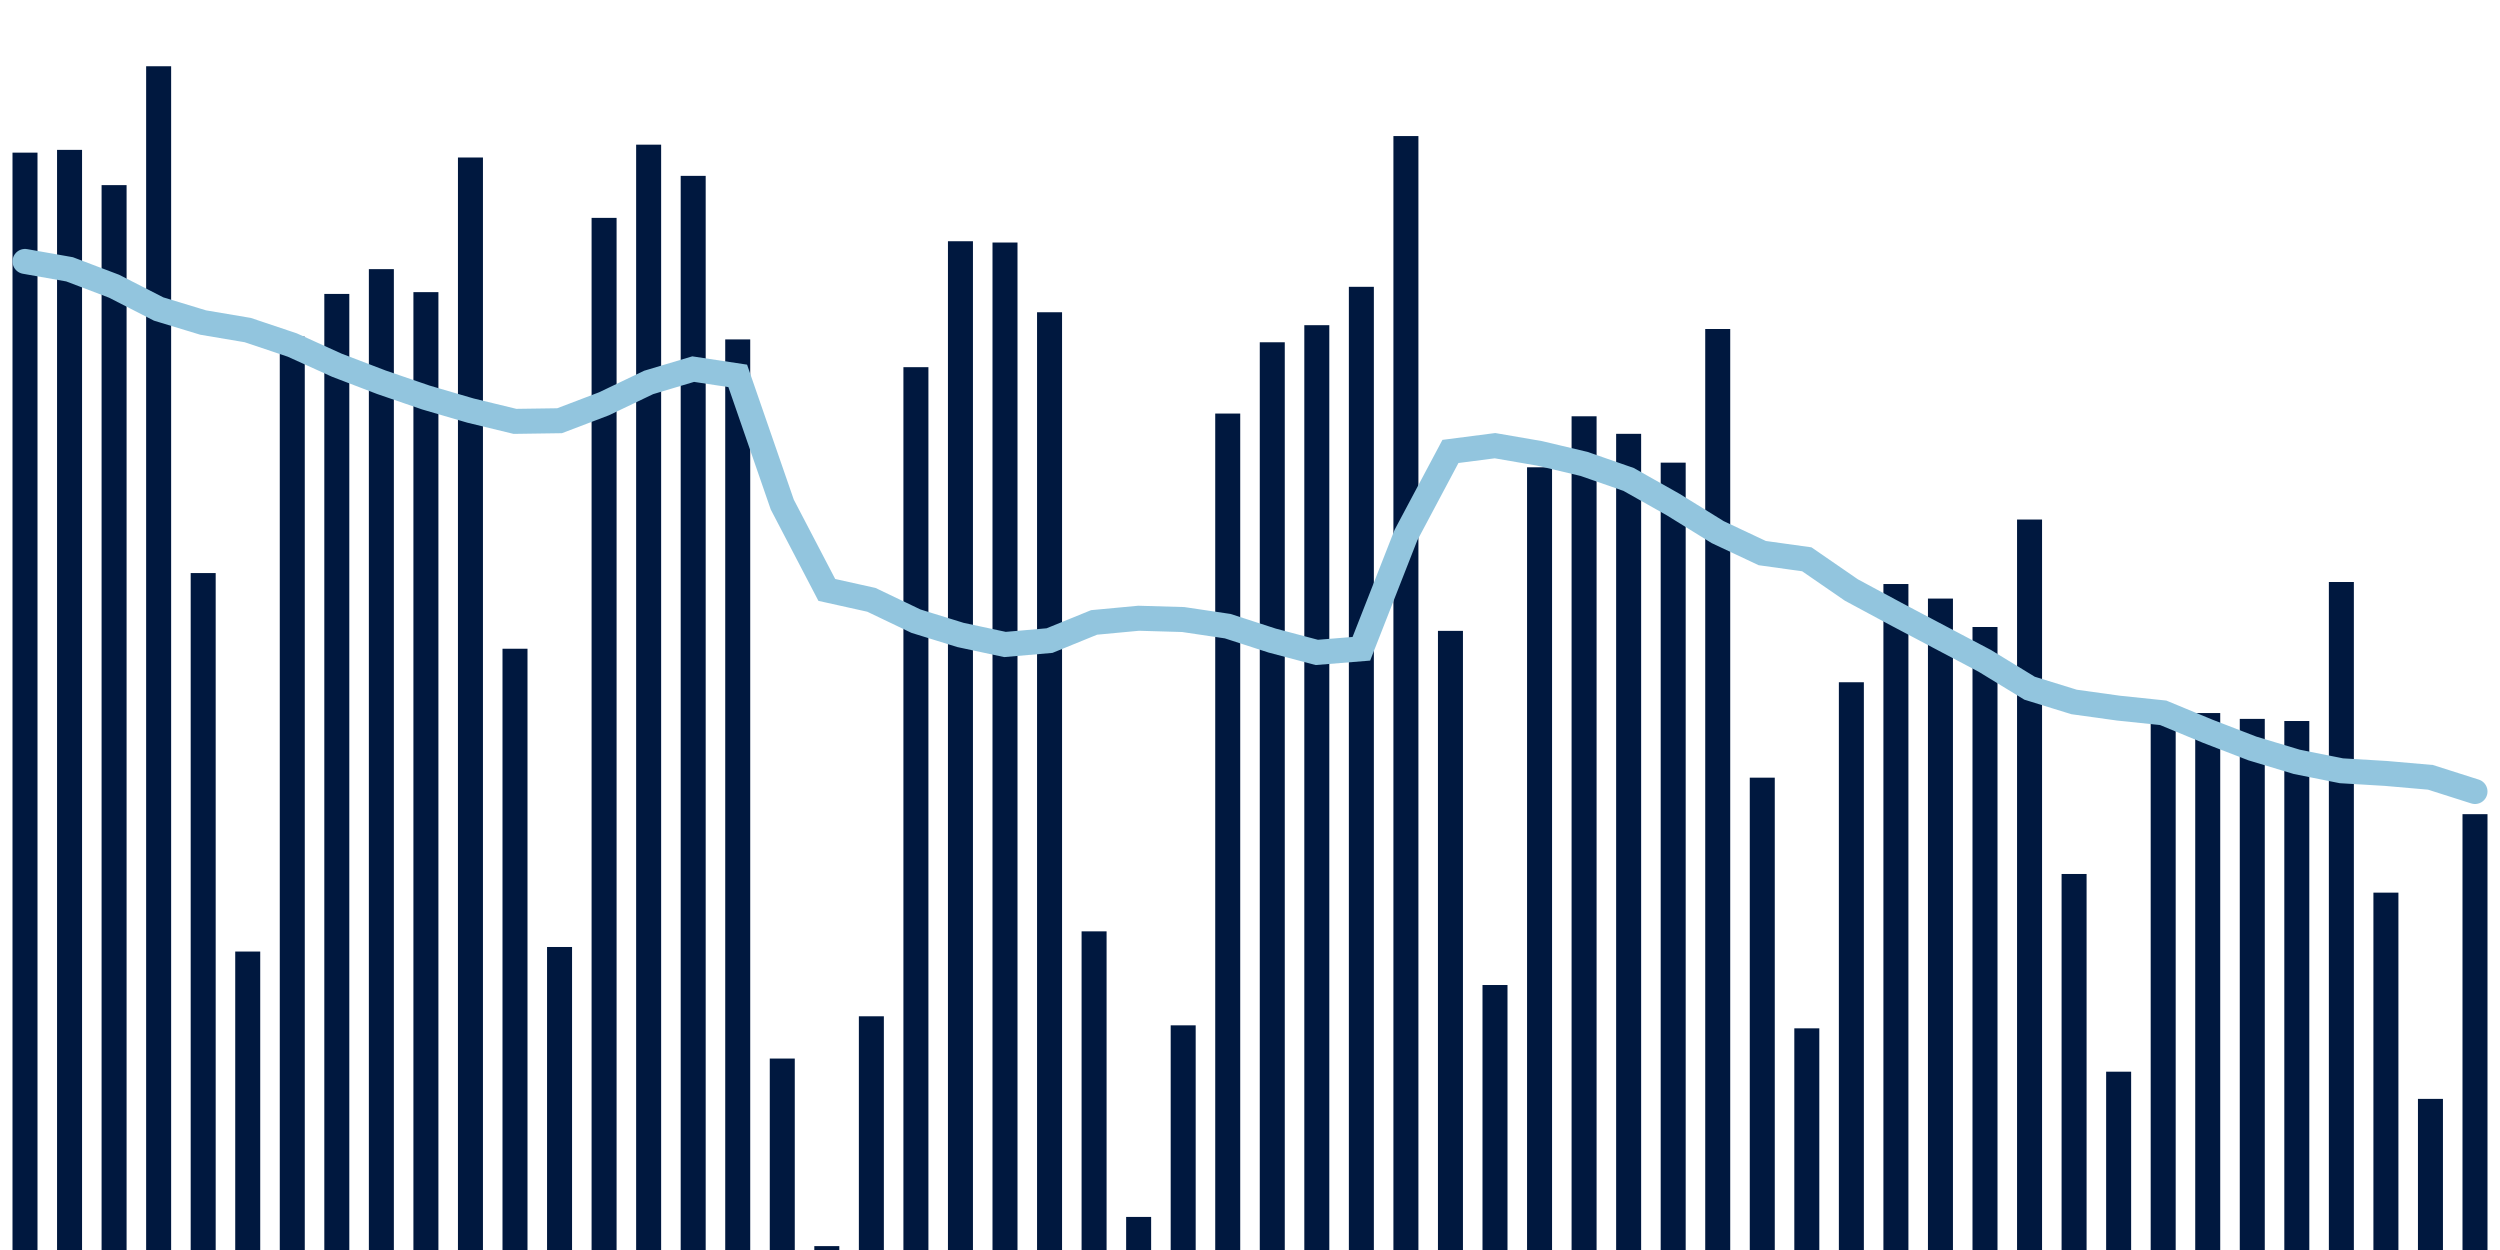 <svg meta="{&quot;DATA_PUBLISHED_DATE&quot;:&quot;2022-02-08&quot;,&quot;RENDER_DATE&quot;:&quot;2022-02-08&quot;,&quot;FIRST_DATE&quot;:&quot;2021-12-07&quot;,&quot;LAST_DATE&quot;:&quot;2022-01-31&quot;}" xmlns="http://www.w3.org/2000/svg" viewBox="0,0,200,100"><g transform="translate(0,0)"></g><g class="fg-bars tests-vaccines" fill="#00183f" stroke="none"><g><rect x="197" y="65.133" width="2" height="34.867" id="tests-vaccines-0"></rect></g><g><rect x="193.436" y="87.911" width="2" height="12.089" id="tests-vaccines-1"></rect></g><g><rect x="189.873" y="71.411" width="2" height="28.589" id="tests-vaccines-2"></rect></g><g><rect x="186.309" y="46.56" width="2" height="53.44" id="tests-vaccines-3"></rect></g><g><rect x="182.745" y="57.681" width="2" height="42.319" id="tests-vaccines-4"></rect></g><g><rect x="179.182" y="57.511" width="2" height="42.489" id="tests-vaccines-5"></rect></g><g><rect x="175.618" y="57.044" width="2" height="42.956" id="tests-vaccines-6"></rect></g><g><rect x="172.055" y="57.187" width="2" height="42.813" id="tests-vaccines-7"></rect></g><g><rect x="168.491" y="85.735" width="2" height="14.265" id="tests-vaccines-8"></rect></g><g><rect x="164.927" y="69.918" width="2" height="30.082" id="tests-vaccines-9"></rect></g><g><rect x="161.364" y="41.563" width="2" height="58.437" id="tests-vaccines-10"></rect></g><g><rect x="157.8" y="50.16" width="2" height="49.84" id="tests-vaccines-11"></rect></g><g><rect x="154.236" y="47.886" width="2" height="52.114" id="tests-vaccines-12"></rect></g><g><rect x="150.673" y="46.722" width="2" height="53.278" id="tests-vaccines-13"></rect></g><g><rect x="147.109" y="54.58" width="2" height="45.42" id="tests-vaccines-14"></rect></g><g><rect x="143.545" y="82.267" width="2" height="17.733" id="tests-vaccines-15"></rect></g><g><rect x="139.982" y="62.213" width="2" height="37.787" id="tests-vaccines-16"></rect></g><g><rect x="136.418" y="26.32" width="2" height="73.68" id="tests-vaccines-17"></rect></g><g><rect x="132.855" y="37.012" width="2" height="62.988" id="tests-vaccines-18"></rect></g><g><rect x="129.291" y="34.706" width="2" height="65.294" id="tests-vaccines-19"></rect></g><g><rect x="125.727" y="33.303" width="2" height="66.697" id="tests-vaccines-20"></rect></g><g><rect x="122.164" y="37.383" width="2" height="62.617" id="tests-vaccines-21"></rect></g><g><rect x="118.6" y="78.801" width="2" height="21.199" id="tests-vaccines-22"></rect></g><g><rect x="115.036" y="50.469" width="2" height="49.531" id="tests-vaccines-23"></rect></g><g><rect x="111.473" y="10.885" width="2" height="89.115" id="tests-vaccines-24"></rect></g><g><rect x="107.909" y="22.945" width="2" height="77.055" id="tests-vaccines-25"></rect></g><g><rect x="104.345" y="26.015" width="2" height="73.985" id="tests-vaccines-26"></rect></g><g><rect x="100.782" y="27.382" width="2" height="72.618" id="tests-vaccines-27"></rect></g><g><rect x="97.218" y="33.084" width="2" height="66.916" id="tests-vaccines-28"></rect></g><g><rect x="93.655" y="82.027" width="2" height="17.973" id="tests-vaccines-29"></rect></g><g><rect x="90.091" y="97.354" width="2" height="2.646" id="tests-vaccines-30"></rect></g><g><rect x="86.527" y="74.508" width="2" height="25.492" id="tests-vaccines-31"></rect></g><g><rect x="82.964" y="24.98" width="2" height="75.02" id="tests-vaccines-32"></rect></g><g><rect x="79.4" y="19.402" width="2" height="80.598" id="tests-vaccines-33"></rect></g><g><rect x="75.836" y="19.299" width="2" height="80.701" id="tests-vaccines-34"></rect></g><g><rect x="72.273" y="29.374" width="2" height="70.626" id="tests-vaccines-35"></rect></g><g><rect x="68.709" y="81.303" width="2" height="18.697" id="tests-vaccines-36"></rect></g><g><rect x="65.145" y="99.689" width="2" height="0.311" id="tests-vaccines-37"></rect></g><g><rect x="61.582" y="84.684" width="2" height="15.316" id="tests-vaccines-38"></rect></g><g><rect x="58.018" y="27.153" width="2" height="72.847" id="tests-vaccines-39"></rect></g><g><rect x="54.455" y="14.069" width="2" height="85.931" id="tests-vaccines-40"></rect></g><g><rect x="50.891" y="11.573" width="2" height="88.427" id="tests-vaccines-41"></rect></g><g><rect x="47.327" y="17.43" width="2" height="82.57" id="tests-vaccines-42"></rect></g><g><rect x="43.764" y="75.759" width="2" height="24.241" id="tests-vaccines-43"></rect></g><g><rect x="40.2" y="51.899" width="2" height="48.101" id="tests-vaccines-44"></rect></g><g><rect x="36.636" y="12.6" width="2" height="87.4" id="tests-vaccines-45"></rect></g><g><rect x="33.073" y="23.371" width="2" height="76.629" id="tests-vaccines-46"></rect></g><g><rect x="29.509" y="21.531" width="2" height="78.469" id="tests-vaccines-47"></rect></g><g><rect x="25.945" y="23.514" width="2" height="76.486" id="tests-vaccines-48"></rect></g><g><rect x="22.382" y="26.932" width="2" height="73.068" id="tests-vaccines-49"></rect></g><g><rect x="18.818" y="76.123" width="2" height="23.877" id="tests-vaccines-50"></rect></g><g><rect x="15.255" y="45.845" width="2" height="54.155" id="tests-vaccines-51"></rect></g><g><rect x="11.691" y="5.3" width="2" height="94.7" id="tests-vaccines-52"></rect></g><g><rect x="8.127" y="14.81" width="2" height="85.19" id="tests-vaccines-53"></rect></g><g><rect x="4.564" y="11.99" width="2" height="88.01" id="tests-vaccines-54"></rect></g><g><rect x="1" y="12.211" width="2" height="87.789" id="tests-vaccines-55"></rect></g></g><g class="fg-line tests-vaccines" fill="none" stroke="#92c5de" stroke-width="2" stroke-linecap="round"><path d="M198,63.321L194.436,62.186L190.873,61.875L187.309,61.662L183.745,60.948L180.182,59.874L176.618,58.499L173.055,57.024L169.491,56.652L165.927,56.157L162.364,55.056L158.8,52.878L155.236,51L151.673,49.117L148.109,47.2L144.545,44.744L140.982,44.248L137.418,42.571L133.855,40.366L130.291,38.356L126.727,37.114L123.164,36.269L119.6,35.654L116.036,36.115L112.473,42.813L108.909,51.902L105.345,52.193L101.782,51.248L98.218,50.093L94.655,49.563L91.091,49.46L87.527,49.794L83.964,51.247L80.4,51.558L76.836,50.796L73.273,49.692L69.709,47.986L66.145,47.194L62.582,40.366L59.018,30.069L55.455,29.529L51.891,30.595L48.327,32.301L44.764,33.658L41.2,33.71L37.636,32.845L34.073,31.802L30.509,30.579L26.945,29.216L23.382,27.602L19.818,26.406L16.255,25.804L12.691,24.721L9.127,22.898L5.564,21.545L2,20.915"></path></g></svg>